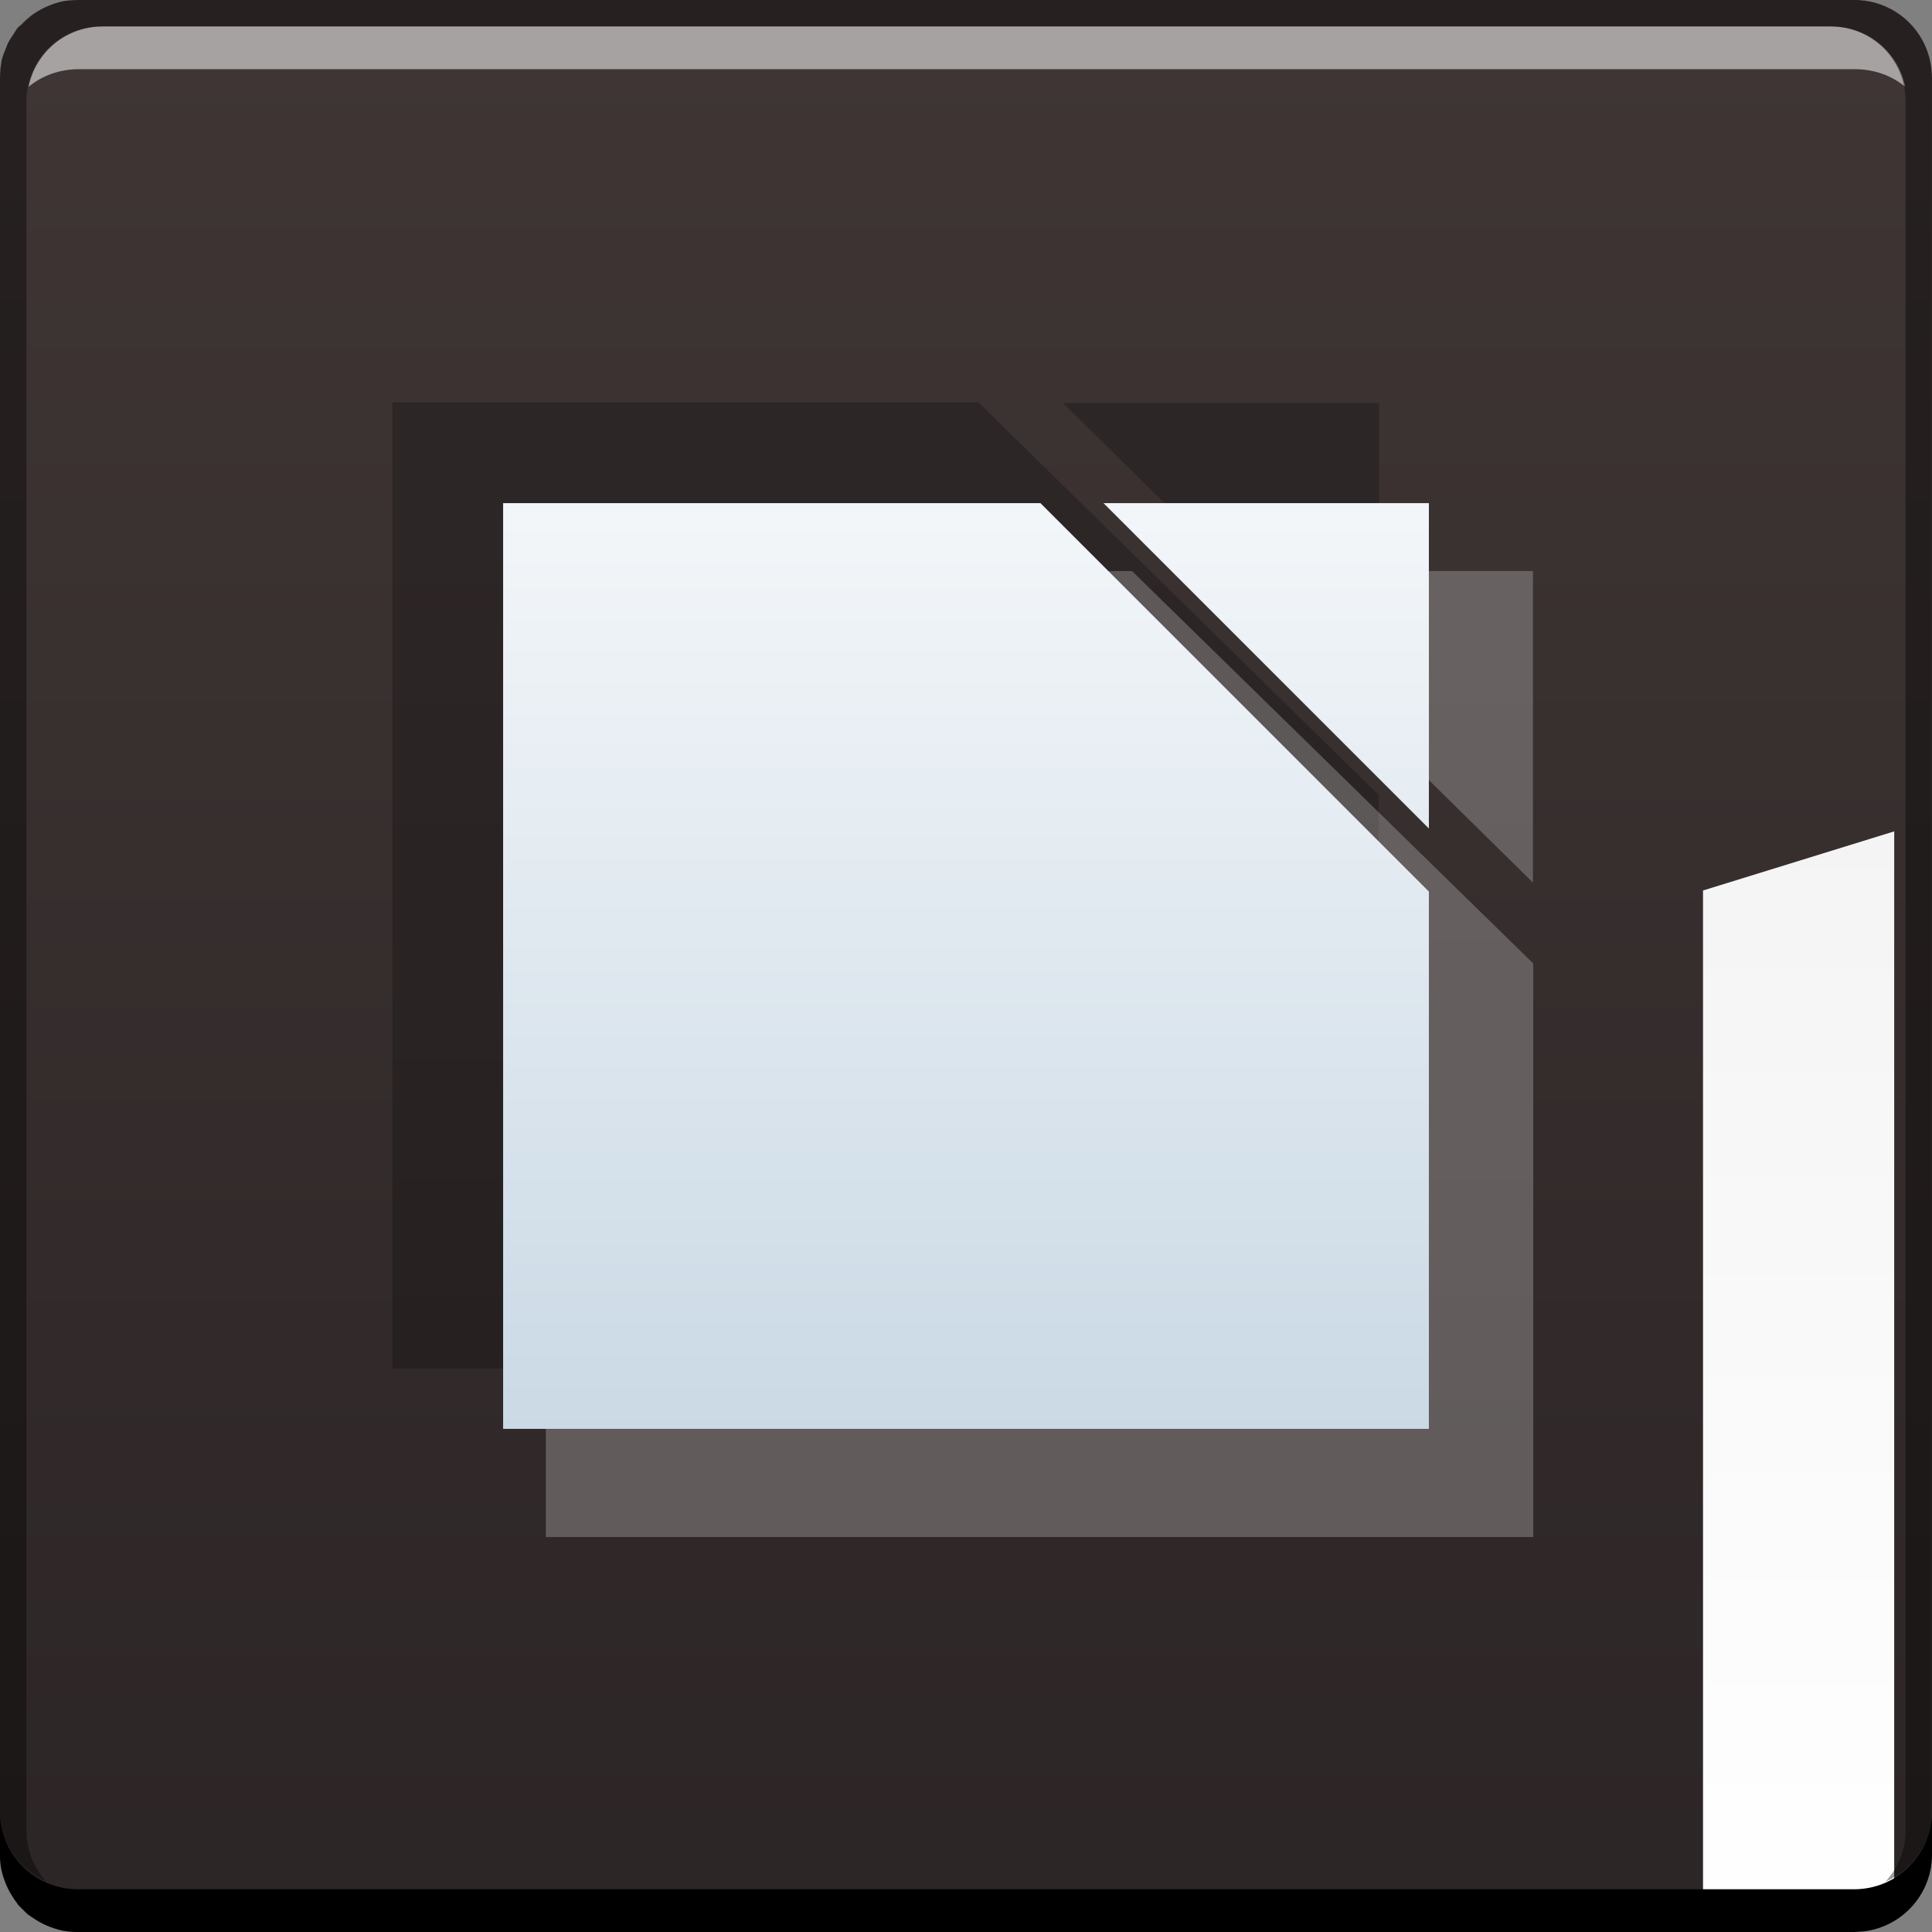 <?xml version="1.0" encoding="UTF-8" standalone="no"?>
<!-- Created with Inkscape (http://www.inkscape.org/) -->

<svg
   xmlns:dc="http://purl.org/dc/elements/1.1/"
   xmlns:cc="http://creativecommons.org/ns#"
   xmlns:rdf="http://www.w3.org/1999/02/22-rdf-syntax-ns#"
   xmlns:svg="http://www.w3.org/2000/svg"
   xmlns="http://www.w3.org/2000/svg"
   xmlns:xlink="http://www.w3.org/1999/xlink"
   xmlns:sodipodi="http://sodipodi.sourceforge.net/DTD/sodipodi-0.dtd"
   xmlns:inkscape="http://www.inkscape.org/namespaces/inkscape"
   width="48"
   height="48"
   id="svg1239"
   version="1.1"
   inkscape:version="0.48+devel r12353"
   sodipodi:docname="folder-documents.svg">
  <rect width="100%" height="100%" fill="#808080" stroke="none"/>
  <defs
     id="defs1241">
    <linearGradient
       inkscape:collect="always"
       xlink:href="#linearGradient1035-5"
       id="linearGradient1033-0"
       x1="23.875"
       y1="-1052.487"
       x2="23.875"
       y2="-1004.425"
       gradientUnits="userSpaceOnUse"
       gradientTransform="translate(644.571,584.571)" />
    <linearGradient
       id="linearGradient1035-5"
       inkscape:collect="always">
      <stop
         id="stop1037-0"
         offset="0"
         style="stop-color:#ffffff;stop-opacity:1" />
      <stop
         id="stop1039-8"
         offset="1"
         style="stop-color:#ececec;stop-opacity:1" />
    </linearGradient>
    <linearGradient
       y2="-1026.18"
       x2="1.25"
       y1="-1026.18"
       x1="48.5"
       gradientTransform="matrix(0,1,0.63,0,1307.779,419.791)"
       gradientUnits="userSpaceOnUse"
       id="linearGradient928"
       xlink:href="#linearGradient2476-5"
       inkscape:collect="always" />
    <linearGradient
       id="linearGradient2476-5"
       inkscape:collect="always">
      <stop
         id="stop2478-1"
         offset="0"
         style="stop-color:#2c2525;stop-opacity:1" />
      <stop
         id="stop2480-1"
         offset="1"
         style="stop-color:#3f3535;stop-opacity:1" />
    </linearGradient>
    <linearGradient
       id="linearGradient1055"
       inkscape:collect="always">
      <stop
         id="stop1057"
         offset="0"
         style="stop-color:#cad9e5;stop-opacity:1" />
      <stop
         id="stop1059"
         offset="1"
         style="stop-color:#f3f6f9;stop-opacity:1" />
    </linearGradient>
    <linearGradient
       gradientTransform="matrix(1.003,0,0,1.003,-1.822,-1.209)"
       gradientUnits="userSpaceOnUse"
       y2="432.314"
       x2="670.963"
       y1="455.293"
       x1="670.963"
       id="linearGradient1056"
       xlink:href="#linearGradient1055"
       inkscape:collect="always" />
  </defs>
  <sodipodi:namedview
     id="base"
     pagecolor="#ffffff"
     bordercolor="#666666"
     borderopacity="1.0"
     inkscape:pageopacity="0.0"
     inkscape:pageshadow="2"
     inkscape:zoom="3.9999998"
     inkscape:cx="-28.942598"
     inkscape:cy="45.644891"
     inkscape:document-units="px"
     inkscape:current-layer="layer1"
     showgrid="false"
     fit-margin-top="0"
     fit-margin-left="0"
     fit-margin-right="0"
     fit-margin-bottom="0"
     inkscape:window-width="1366"
     inkscape:window-height="714"
     inkscape:window-x="0"
     inkscape:window-y="30"
     inkscape:window-maximized="1"
     showguides="false" />
  <g
     inkscape:label="Capa 1"
     inkscape:groupmode="layer"
     id="layer1"
     transform="translate(-644.571,-419.791)">
    <rect
       transform="scale(1,-1)"
       ry="1.945"
       y="-467.791"
       x="644.571"
       height="48"
       width="48"
       id="rect1041"
       style="fill:url(#linearGradient1033-0);fill-opacity:1;stroke:none" />
    <path
       inkscape:connector-curvature="0"
       style="fill:url(#linearGradient928);fill-opacity:1.0;stroke:none"
       d="m 646.509,419.791 c -0.124,0 -0.257,0.009 -0.375,0.031 -0.127,0.026 -0.259,0.076 -0.375,0.125 -0.116,0.049 -0.24,0.118 -0.344,0.188 -0.069,0.046 -0.126,0.102 -0.188,0.156 -0.036,0.032 -0.06,0.059 -0.094,0.094 -0.037,0.038 -0.091,0.053 -0.125,0.094 -0.04,0.049 -0.058,0.104 -0.094,0.156 -0.055,0.078 -0.114,0.164 -0.156,0.25 -0.013,0.028 -0.019,0.065 -0.031,0.094 -0.049,0.113 -0.1,0.219 -0.125,0.344 -0.002,0.009 0.002,0.022 0,0.031 -0.022,0.118 -0.031,0.251 -0.031,0.375 l 0,44.125 c 0,0.135 0.005,0.248 0.031,0.375 0.026,0.127 0.076,0.259 0.125,0.375 0.039,0.094 0.103,0.164 0.156,0.25 0.029,0.047 0.03,0.112 0.062,0.156 0.007,0.012 0.023,0.02 0.031,0.031 0.014,0.017 0.017,0.046 0.031,0.062 0.039,0.047 0.082,0.082 0.125,0.125 0.041,0.041 0.078,0.086 0.125,0.125 0.028,0.023 0.065,0.041 0.094,0.062 0.019,0.014 0.043,0.018 0.062,0.031 0.11,0.075 0.219,0.135 0.344,0.188 0.116,0.049 0.248,0.099 0.375,0.125 0.118,0.022 0.251,0.031 0.375,0.031 l 40.375,0 0,-25.875 4.75,-1.469 0,27.062 c 0.566,-0.337 0.938,-0.944 0.938,-1.656 l 0,-25.688 0,-2.594 0,-15.844 c 0,-1.077 -0.86,-1.938 -1.938,-1.938 l -6.656,0 L 646.509,419.791 Z"
       id="rect2991-1" />
    <path
       style="fill:#000000;fill-opacity:0.234"
       d="M 9.75 10 L 9.75 34 L 34.25 34 L 34.25 19.75 L 24.312 10 L 9.75 10 z M 12.75 12.938 L 23.75 12.938 L 31.25 20.312 L 31.25 31.062 L 12.75 31.062 L 12.75 12.938 z "
       transform="translate(644.571,419.791)"
       id="path972" />
    <path
       style="fill:#000000;fill-opacity:0.234"
       d="m 670.978,429.803 7.856,7.741 L 678.834,429.803 Z"
       id="path955" />
    <path
       style="fill:#ffffff;fill-opacity:0.235"
       d="M 13.562 14.188 L 13.562 38.188 L 38.094 38.188 L 38.094 23.938 L 28.125 14.188 L 13.562 14.188 z M 16.562 17.125 L 27.562 17.125 L 35.094 24.469 L 35.094 35.25 L 16.562 35.25 L 16.562 17.125 z "
       transform="translate(644.571,419.791)"
       id="path968" />
    <path
       style="fill:#ffffff;fill-opacity:0.235"
       d="m 674.801,433.979 7.856,7.741 L 682.657,433.979 Z"
       id="path953" />
    <g
       id="g1588"
       transform="translate(644.571,-584.571)">
      <g
         transform="translate(0.023,8.6914063e-6)"
         id="g2708">
        <path
           inkscape:connector-curvature="0"
           style="fill:#ffffff;fill-opacity:0.537;stroke:none"
           d="m 2.531,1005.019 c -0.917,0 -1.671,0.639 -1.844,1.5 0.336,-0.28 0.775,-0.438 1.25,-0.438 l 44.125,0 c 0.475,0 0.914,0.158 1.25,0.438 -0.173,-0.861 -0.927,-1.5 -1.844,-1.5 L 2.531,1005.019 Z"
           id="path7515" />
        <path
           inkscape:connector-curvature="0"
           style="fill:#000000;fill-opacity:1;stroke:none"
           d="m 47.977,1049.362 0,1.062 c 0,1.077 -0.86,1.938 -1.938,1.938 l -44.125,0 c -1.077,0 -1.938,-0.86 -1.938,-1.938 l 0,-1.062 c 0,1.077 0.86,1.938 1.938,1.938 l 44.125,0 C 47.116,1051.3 47.977,1050.439 47.977,1049.362 Z"
           id="rect846" />
      </g>
      <path
         id="rect4280"
         d="m 1.938,1004.362 c -1.077,0 -1.938,0.86 -1.938,1.938 l 0,43.062 c 0,0.793 0.48,1.449 1.156,1.75 -0.309,-0.333 -0.5,-0.782 -0.5,-1.281 l 0,-42.938 c 0,-1.048 0.827,-1.875 1.875,-1.875 l 42.938,0 c 1.048,0 1.875,0.827 1.875,1.875 l 0,42.938 c 0,0.499 -0.191,0.948 -0.5,1.281 0.676,-0.301 1.156,-0.957 1.156,-1.75 l 0,-43.062 c 0,-1.077 -0.86,-1.938 -1.938,-1.938 L 1.938,1004.362 Z"
         style="fill:#000000;fill-opacity:0.392;stroke:none"
         inkscape:connector-curvature="0" />
    </g>
    <path
       style="fill:url(#linearGradient1056);fill-opacity:1;stroke:none"
       d="m 657.071,432.291 0,23 23,0 0,-13.349 -9.651,-9.651 L 657.071,432.291 z m 14.916,0 8.084,8.084 0,-8.084 L 671.987,432.291 Z"
       id="rect941"
       inkscape:connector-curvature="0" />
    <g
       transform="translate(631.792,418.358)"
       id="layer2"
       inkscape:label="Capa 2" />
  </g>
</svg>
